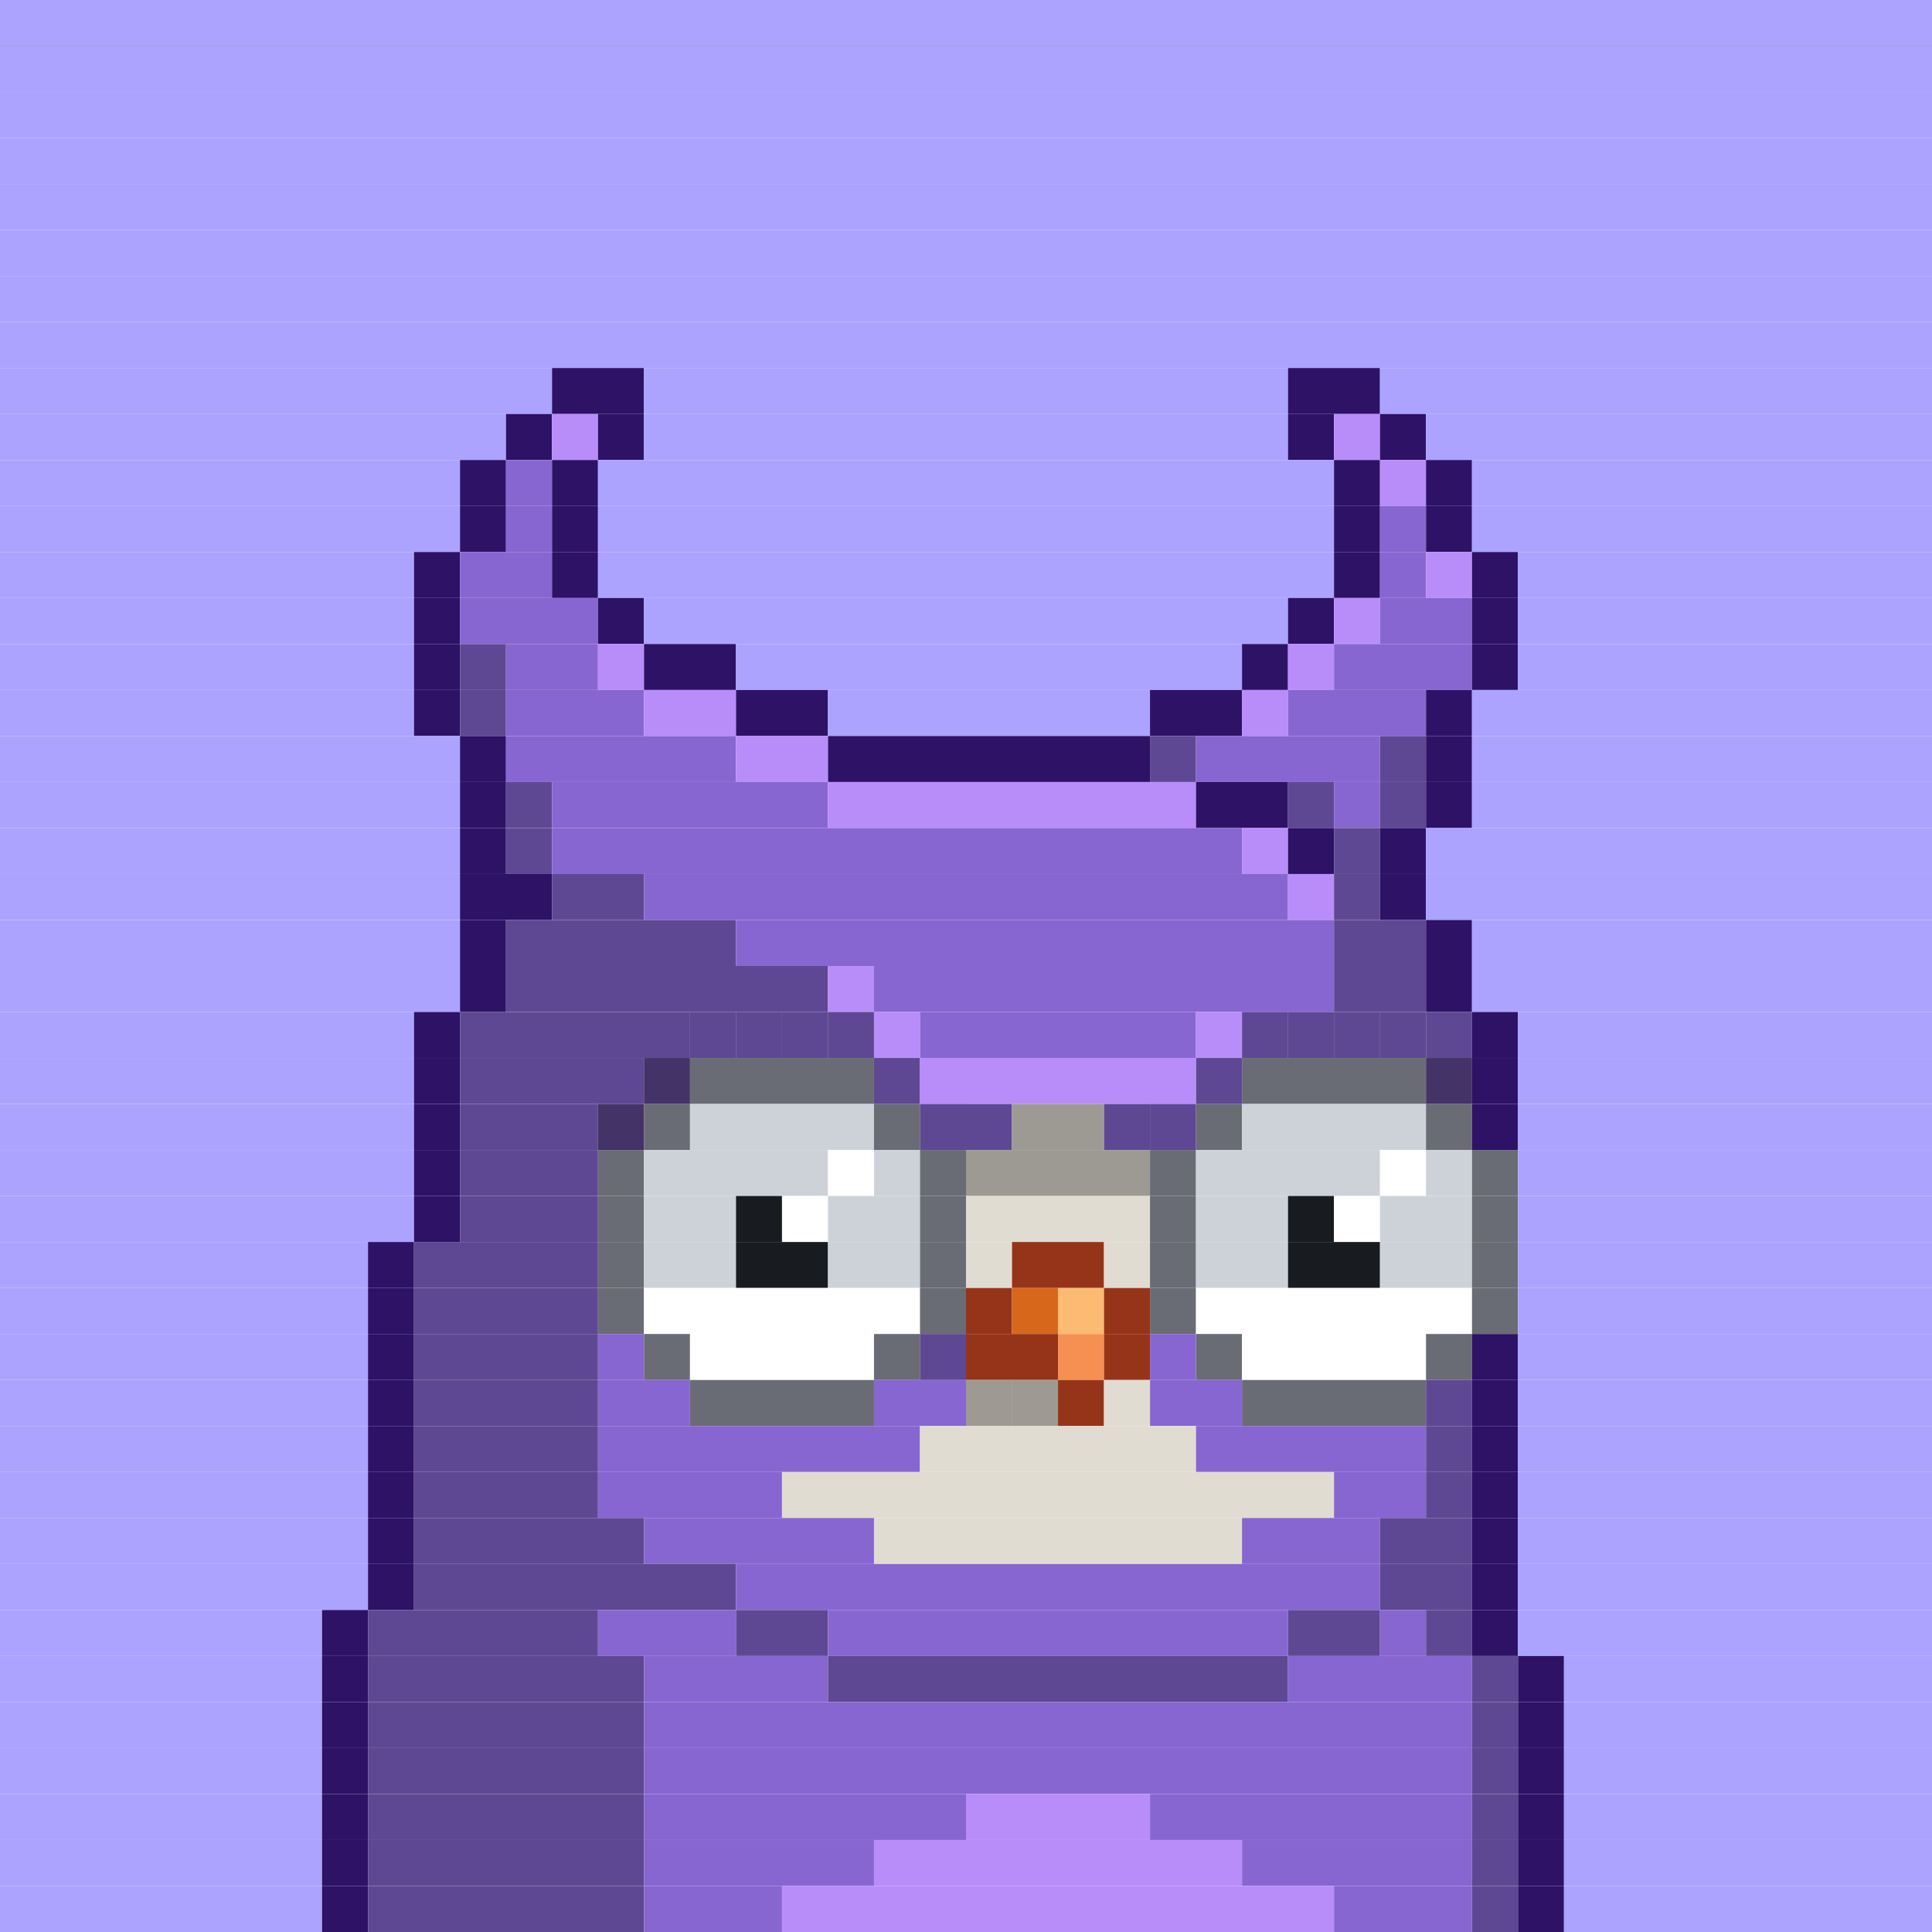 <svg id="bird-svg" xmlns="http://www.w3.org/2000/svg" preserveAspectRatio="xMinYMin meet" viewBox="0 0 42 42"><rect x="0" y="0" width="42" height="42" fill="#333333" stroke="none"/> <rect class='c130' x='0' y='0' width='42'/><rect class='c130' x='0' y='1' width='42'/><rect class='c130' x='0' y='2' width='42'/><rect class='c130' x='0' y='3' width='42'/><rect class='c130' x='0' y='4' width='42'/><rect class='c130' x='0' y='5' width='42'/><rect class='c130' x='0' y='6' width='42'/><rect class='c130' x='0' y='7' width='42'/><rect class='c130' x='0' y='8' width='12'/><rect class='c195' x='12' y='8' width='2'/><rect class='c130' x='14' y='8' width='14'/><rect class='c195' x='28' y='8' width='2'/><rect class='c130' x='30' y='8' width='12'/><rect class='c130' x='0' y='9' width='11'/><rect class='c195' x='11' y='9' width='1'/><rect class='c199' x='12' y='9' width='1'/><rect class='c195' x='13' y='9' width='1'/><rect class='c130' x='14' y='9' width='14'/><rect class='c195' x='28' y='9' width='1'/><rect class='c199' x='29' y='9' width='1'/><rect class='c195' x='30' y='9' width='1'/><rect class='c130' x='31' y='9' width='11'/><rect class='c130' x='0' y='10' width='10'/><rect class='c195' x='10' y='10' width='1'/><rect class='c197' x='11' y='10' width='1'/><rect class='c195' x='12' y='10' width='1'/><rect class='c130' x='13' y='10' width='16'/><rect class='c195' x='29' y='10' width='1'/><rect class='c199' x='30' y='10' width='1'/><rect class='c195' x='31' y='10' width='1'/><rect class='c130' x='32' y='10' width='10'/><rect class='c130' x='0' y='11' width='10'/><rect class='c195' x='10' y='11' width='1'/><rect class='c197' x='11' y='11' width='1'/><rect class='c195' x='12' y='11' width='1'/><rect class='c130' x='13' y='11' width='16'/><rect class='c195' x='29' y='11' width='1'/><rect class='c197' x='30' y='11' width='1'/><rect class='c195' x='31' y='11' width='1'/><rect class='c130' x='32' y='11' width='10'/><rect class='c130' x='0' y='12' width='9'/><rect class='c195' x='9' y='12' width='1'/><rect class='c197' x='10' y='12' width='2'/><rect class='c195' x='12' y='12' width='1'/><rect class='c130' x='13' y='12' width='16'/><rect class='c195' x='29' y='12' width='1'/><rect class='c197' x='30' y='12' width='1'/><rect class='c199' x='31' y='12' width='1'/><rect class='c195' x='32' y='12' width='1'/><rect class='c130' x='33' y='12' width='9'/><rect class='c130' x='0' y='13' width='9'/><rect class='c195' x='9' y='13' width='1'/><rect class='c197' x='10' y='13' width='3'/><rect class='c195' x='13' y='13' width='1'/><rect class='c130' x='14' y='13' width='14'/><rect class='c195' x='28' y='13' width='1'/><rect class='c199' x='29' y='13' width='1'/><rect class='c197' x='30' y='13' width='2'/><rect class='c195' x='32' y='13' width='1'/><rect class='c130' x='33' y='13' width='9'/><rect class='c130' x='0' y='14' width='9'/><rect class='c195' x='9' y='14' width='1'/><rect class='c198' x='10' y='14' width='1'/><rect class='c197' x='11' y='14' width='2'/><rect class='c199' x='13' y='14' width='1'/><rect class='c195' x='14' y='14' width='2'/><rect class='c130' x='16' y='14' width='11'/><rect class='c195' x='27' y='14' width='1'/><rect class='c199' x='28' y='14' width='1'/><rect class='c197' x='29' y='14' width='3'/><rect class='c195' x='32' y='14' width='1'/><rect class='c130' x='33' y='14' width='9'/><rect class='c130' x='0' y='15' width='9'/><rect class='c195' x='9' y='15' width='1'/><rect class='c198' x='10' y='15' width='1'/><rect class='c197' x='11' y='15' width='3'/><rect class='c199' x='14' y='15' width='2'/><rect class='c195' x='16' y='15' width='2'/><rect class='c130' x='18' y='15' width='7'/><rect class='c195' x='25' y='15' width='2'/><rect class='c199' x='27' y='15' width='1'/><rect class='c197' x='28' y='15' width='3'/><rect class='c195' x='31' y='15' width='1'/><rect class='c130' x='32' y='15' width='10'/><rect class='c130' x='0' y='16' width='10'/><rect class='c195' x='10' y='16' width='1'/><rect class='c197' x='11' y='16' width='5'/><rect class='c199' x='16' y='16' width='2'/><rect class='c195' x='18' y='16' width='7'/><rect class='c198' x='25' y='16' width='1'/><rect class='c197' x='26' y='16' width='4'/><rect class='c198' x='30' y='16' width='1'/><rect class='c195' x='31' y='16' width='1'/><rect class='c130' x='32' y='16' width='10'/><rect class='c130' x='0' y='17' width='10'/><rect class='c195' x='10' y='17' width='1'/><rect class='c198' x='11' y='17' width='1'/><rect class='c197' x='12' y='17' width='6'/><rect class='c199' x='18' y='17' width='8'/><rect class='c195' x='26' y='17' width='2'/><rect class='c198' x='28' y='17' width='1'/><rect class='c197' x='29' y='17' width='1'/><rect class='c198' x='30' y='17' width='1'/><rect class='c195' x='31' y='17' width='1'/><rect class='c130' x='32' y='17' width='10'/><rect class='c130' x='0' y='18' width='10'/><rect class='c195' x='10' y='18' width='1'/><rect class='c198' x='11' y='18' width='1'/><rect class='c197' x='12' y='18' width='15'/><rect class='c199' x='27' y='18' width='1'/><rect class='c195' x='28' y='18' width='1'/><rect class='c198' x='29' y='18' width='1'/><rect class='c195' x='30' y='18' width='1'/><rect class='c130' x='31' y='18' width='11'/><rect class='c130' x='0' y='19' width='10'/><rect class='c195' x='10' y='19' width='2'/><rect class='c198' x='12' y='19' width='2'/><rect class='c197' x='14' y='19' width='14'/><rect class='c199' x='28' y='19' width='1'/><rect class='c198' x='29' y='19' width='1'/><rect class='c195' x='30' y='19' width='1'/><rect class='c130' x='31' y='19' width='11'/><rect class='c130' x='0' y='20' width='10'/><rect class='c195' x='10' y='20' width='1'/><rect class='c198' x='11' y='20' width='5'/><rect class='c197' x='16' y='20' width='13'/><rect class='c198' x='29' y='20' width='2'/><rect class='c195' x='31' y='20' width='1'/><rect class='c130' x='32' y='20' width='10'/><rect class='c130' x='0' y='21' width='10'/><rect class='c195' x='10' y='21' width='1'/><rect class='c198' x='11' y='21' width='7'/><rect class='c199' x='18' y='21' width='1'/><rect class='c197' x='19' y='21' width='10'/><rect class='c198' x='29' y='21' width='2'/><rect class='c195' x='31' y='21' width='1'/><rect class='c130' x='32' y='21' width='10'/><rect class='c130' x='0' y='22' width='9'/><rect class='c195' x='9' y='22' width='1'/><rect class='c197' x='15' y='22' width='1'/><rect class='c198' x='10' y='22' width='5'/><rect class='c197' x='18' y='22' width='1'/><rect class='c197' x='17' y='22' width='1'/><rect class='c197' x='16' y='22' width='1'/><rect class='c865' x='15' y='22' width='4'/><rect class='c199' x='19' y='22' width='1'/><rect class='c197' x='20' y='22' width='6'/><rect class='c197' x='27' y='22' width='1'/><rect class='c199' x='26' y='22' width='1'/><rect class='c197' x='30' y='22' width='1'/><rect class='c197' x='29' y='22' width='1'/><rect class='c197' x='28' y='22' width='1'/><rect class='c865' x='27' y='22' width='4'/><rect class='c198' x='31' y='22' width='1'/><rect class='c195' x='32' y='22' width='1'/><rect class='c130' x='33' y='22' width='9'/><rect class='c130' x='0' y='23' width='9'/><rect class='c195' x='9' y='23' width='1'/><rect class='c198' x='14' y='23' width='1'/><rect class='c198' x='10' y='23' width='4'/><rect class='c865' x='14' y='23' width='1'/><rect class='c197' x='19' y='23' width='1'/><rect class='c205' x='15' y='23' width='4'/><rect class='c865' x='19' y='23' width='1'/><rect class='c197' x='26' y='23' width='1'/><rect class='c199' x='20' y='23' width='6'/><rect class='c865' x='26' y='23' width='1'/><rect class='c198' x='31' y='23' width='1'/><rect class='c205' x='27' y='23' width='4'/><rect class='c865' x='31' y='23' width='1'/><rect class='c195' x='32' y='23' width='1'/><rect class='c130' x='33' y='23' width='9'/><rect class='c130' x='0' y='24' width='9'/><rect class='c195' x='9' y='24' width='1'/><rect class='c198' x='13' y='24' width='1'/><rect class='c198' x='10' y='24' width='3'/><rect class='c865' x='13' y='24' width='1'/><rect class='c205' x='14' y='24' width='1'/><rect class='c350' x='15' y='24' width='4'/><rect class='c197' x='20' y='24' width='1'/><rect class='c205' x='19' y='24' width='1'/><rect class='c865' x='20' y='24' width='1'/><rect class='c198' x='21' y='24' width='1'/><rect class='c240' x='22' y='24' width='2'/><rect class='c197' x='25' y='24' width='1'/><rect class='c198' x='24' y='24' width='1'/><rect class='c865' x='25' y='24' width='1'/><rect class='c205' x='26' y='24' width='1'/><rect class='c350' x='27' y='24' width='4'/><rect class='c205' x='31' y='24' width='1'/><rect class='c195' x='32' y='24' width='1'/><rect class='c130' x='33' y='24' width='9'/><rect class='c130' x='0' y='25' width='9'/><rect class='c195' x='9' y='25' width='1'/><rect class='c198' x='10' y='25' width='3'/><rect class='c205' x='13' y='25' width='1'/><rect class='c350' x='14' y='25' width='4'/><rect class='c138' x='18' y='25' width='1'/><rect class='c350' x='19' y='25' width='1'/><rect class='c205' x='20' y='25' width='1'/><rect class='c240' x='21' y='25' width='4'/><rect class='c205' x='25' y='25' width='1'/><rect class='c350' x='26' y='25' width='4'/><rect class='c138' x='30' y='25' width='1'/><rect class='c350' x='31' y='25' width='1'/><rect class='c205' x='32' y='25' width='1'/><rect class='c130' x='33' y='25' width='9'/><rect class='c130' x='0' y='26' width='9'/><rect class='c195' x='9' y='26' width='1'/><rect class='c198' x='10' y='26' width='3'/><rect class='c205' x='13' y='26' width='1'/><rect class='c350' x='14' y='26' width='2'/><rect class='c181' x='16' y='26' width='1'/><rect class='c138' x='17' y='26' width='1'/><rect class='c350' x='18' y='26' width='2'/><rect class='c205' x='20' y='26' width='1'/><rect class='c241' x='21' y='26' width='4'/><rect class='c205' x='25' y='26' width='1'/><rect class='c350' x='26' y='26' width='2'/><rect class='c181' x='28' y='26' width='1'/><rect class='c138' x='29' y='26' width='1'/><rect class='c350' x='30' y='26' width='2'/><rect class='c205' x='32' y='26' width='1'/><rect class='c130' x='33' y='26' width='9'/><rect class='c130' x='0' y='27' width='8'/><rect class='c195' x='8' y='27' width='1'/><rect class='c198' x='9' y='27' width='4'/><rect class='c205' x='13' y='27' width='1'/><rect class='c350' x='14' y='27' width='2'/><rect class='c181' x='16' y='27' width='2'/><rect class='c350' x='18' y='27' width='2'/><rect class='c205' x='20' y='27' width='1'/><rect class='c241' x='21' y='27' width='1'/><rect class='c144' x='22' y='27' width='2'/><rect class='c241' x='24' y='27' width='1'/><rect class='c205' x='25' y='27' width='1'/><rect class='c350' x='26' y='27' width='2'/><rect class='c181' x='28' y='27' width='2'/><rect class='c350' x='30' y='27' width='2'/><rect class='c205' x='32' y='27' width='1'/><rect class='c130' x='33' y='27' width='9'/><rect class='c130' x='0' y='28' width='8'/><rect class='c195' x='8' y='28' width='1'/><rect class='c198' x='9' y='28' width='4'/><rect class='c205' x='13' y='28' width='1'/><rect class='c138' x='14' y='28' width='6'/><rect class='c205' x='20' y='28' width='1'/><rect class='c144' x='21' y='28' width='1'/><rect class='c145' x='22' y='28' width='1'/><rect class='c147' x='23' y='28' width='1'/><rect class='c144' x='24' y='28' width='1'/><rect class='c205' x='25' y='28' width='1'/><rect class='c138' x='26' y='28' width='6'/><rect class='c205' x='32' y='28' width='1'/><rect class='c130' x='33' y='28' width='9'/><rect class='c130' x='0' y='29' width='8'/><rect class='c195' x='8' y='29' width='1'/><rect class='c198' x='9' y='29' width='4'/><rect class='c197' x='13' y='29' width='1'/><rect class='c205' x='14' y='29' width='1'/><rect class='c138' x='15' y='29' width='4'/><rect class='c197' x='20' y='29' width='1'/><rect class='c205' x='19' y='29' width='1'/><rect class='c865' x='20' y='29' width='1'/><rect class='c144' x='21' y='29' width='2'/><rect class='c146' x='23' y='29' width='1'/><rect class='c144' x='24' y='29' width='1'/><rect class='c197' x='25' y='29' width='1'/><rect class='c205' x='26' y='29' width='1'/><rect class='c138' x='27' y='29' width='4'/><rect class='c205' x='31' y='29' width='1'/><rect class='c195' x='32' y='29' width='1'/><rect class='c130' x='33' y='29' width='9'/><rect class='c130' x='0' y='30' width='8'/><rect class='c195' x='8' y='30' width='1'/><rect class='c198' x='9' y='30' width='4'/><rect class='c197' x='13' y='30' width='2'/><rect class='c205' x='15' y='30' width='4'/><rect class='c241' x='21' y='30' width='1'/><rect class='c197' x='19' y='30' width='2'/><rect class='c241' x='22' y='30' width='1'/><rect class='c865' x='21' y='30' width='2'/><rect class='c144' x='23' y='30' width='1'/><rect class='c241' x='24' y='30' width='1'/><rect class='c197' x='25' y='30' width='2'/><rect class='c205' x='27' y='30' width='4'/><rect class='c198' x='31' y='30' width='1'/><rect class='c195' x='32' y='30' width='1'/><rect class='c130' x='33' y='30' width='9'/><rect class='c130' x='0' y='31' width='8'/><rect class='c195' x='8' y='31' width='1'/><rect class='c198' x='9' y='31' width='4'/><rect class='c197' x='13' y='31' width='7'/><rect class='c241' x='20' y='31' width='6'/><rect class='c197' x='26' y='31' width='5'/><rect class='c198' x='31' y='31' width='1'/><rect class='c195' x='32' y='31' width='1'/><rect class='c130' x='33' y='31' width='9'/><rect class='c130' x='0' y='32' width='8'/><rect class='c195' x='8' y='32' width='1'/><rect class='c198' x='9' y='32' width='4'/><rect class='c197' x='13' y='32' width='4'/><rect class='c241' x='17' y='32' width='12'/><rect class='c197' x='29' y='32' width='2'/><rect class='c198' x='31' y='32' width='1'/><rect class='c195' x='32' y='32' width='1'/><rect class='c130' x='33' y='32' width='9'/><rect class='c130' x='0' y='33' width='8'/><rect class='c195' x='8' y='33' width='1'/><rect class='c198' x='9' y='33' width='5'/><rect class='c197' x='14' y='33' width='5'/><rect class='c241' x='19' y='33' width='8'/><rect class='c197' x='27' y='33' width='3'/><rect class='c198' x='30' y='33' width='2'/><rect class='c195' x='32' y='33' width='1'/><rect class='c130' x='33' y='33' width='9'/><rect class='c130' x='0' y='34' width='8'/><rect class='c195' x='8' y='34' width='1'/><rect class='c198' x='9' y='34' width='7'/><rect class='c197' x='16' y='34' width='14'/><rect class='c198' x='30' y='34' width='2'/><rect class='c195' x='32' y='34' width='1'/><rect class='c130' x='33' y='34' width='9'/><rect class='c130' x='0' y='35' width='7'/><rect class='c195' x='7' y='35' width='1'/><rect class='c198' x='8' y='35' width='5'/><rect class='c197' x='13' y='35' width='3'/><rect class='c198' x='16' y='35' width='2'/><rect class='c197' x='18' y='35' width='10'/><rect class='c198' x='28' y='35' width='2'/><rect class='c197' x='30' y='35' width='1'/><rect class='c198' x='31' y='35' width='1'/><rect class='c195' x='32' y='35' width='1'/><rect class='c130' x='33' y='35' width='9'/><rect class='c130' x='0' y='36' width='7'/><rect class='c195' x='7' y='36' width='1'/><rect class='c198' x='8' y='36' width='6'/><rect class='c197' x='14' y='36' width='4'/><rect class='c198' x='18' y='36' width='10'/><rect class='c197' x='28' y='36' width='4'/><rect class='c198' x='32' y='36' width='1'/><rect class='c195' x='33' y='36' width='1'/><rect class='c130' x='34' y='36' width='8'/><rect class='c130' x='0' y='37' width='7'/><rect class='c195' x='7' y='37' width='1'/><rect class='c198' x='8' y='37' width='6'/><rect class='c197' x='14' y='37' width='18'/><rect class='c198' x='32' y='37' width='1'/><rect class='c195' x='33' y='37' width='1'/><rect class='c130' x='34' y='37' width='8'/><rect class='c130' x='0' y='38' width='7'/><rect class='c195' x='7' y='38' width='1'/><rect class='c198' x='8' y='38' width='6'/><rect class='c197' x='14' y='38' width='18'/><rect class='c198' x='32' y='38' width='1'/><rect class='c195' x='33' y='38' width='1'/><rect class='c130' x='34' y='38' width='8'/><rect class='c130' x='0' y='39' width='7'/><rect class='c195' x='7' y='39' width='1'/><rect class='c198' x='8' y='39' width='6'/><rect class='c197' x='14' y='39' width='7'/><rect class='c199' x='21' y='39' width='4'/><rect class='c197' x='25' y='39' width='7'/><rect class='c198' x='32' y='39' width='1'/><rect class='c195' x='33' y='39' width='1'/><rect class='c130' x='34' y='39' width='8'/><rect class='c130' x='0' y='40' width='7'/><rect class='c195' x='7' y='40' width='1'/><rect class='c198' x='8' y='40' width='6'/><rect class='c197' x='14' y='40' width='5'/><rect class='c199' x='19' y='40' width='8'/><rect class='c197' x='27' y='40' width='5'/><rect class='c198' x='32' y='40' width='1'/><rect class='c195' x='33' y='40' width='1'/><rect class='c130' x='34' y='40' width='8'/><rect class='c130' x='0' y='41' width='7'/><rect class='c195' x='7' y='41' width='1'/><rect class='c198' x='8' y='41' width='6'/><rect class='c197' x='14' y='41' width='3'/><rect class='c199' x='17' y='41' width='12'/><rect class='c197' x='29' y='41' width='3'/><rect class='c198' x='32' y='41' width='1'/><rect class='c195' x='33' y='41' width='1'/><rect class='c130' x='34' y='41' width='8'/><style>rect{height:1px;} #bird-svg{shape-rendering: crispedges;} .c130{fill:rgb(171,163,255)}.c138{fill:rgb(255,255,255)}.c144{fill:rgb(150,52,25)}.c145{fill:rgb(215,104,27)}.c146{fill:rgb(246,143,82)}.c147{fill:rgb(251,187,114)}.c181{fill:rgb(24,27,31)}.c195{fill:rgb(45,18,102)}.c197{fill:rgb(136,102,209)}.c198{fill:rgb(95,72,147)}.c199{fill:rgb(184,141,249)}.c205{fill:rgb(106,108,117)}.c240{fill:rgb(157,154,147)}.c241{fill:rgb(225,220,210)}.c350{fill:rgb(205,210,217)}.c865{fill:rgba(0,0,0,0.30)}</style></svg>